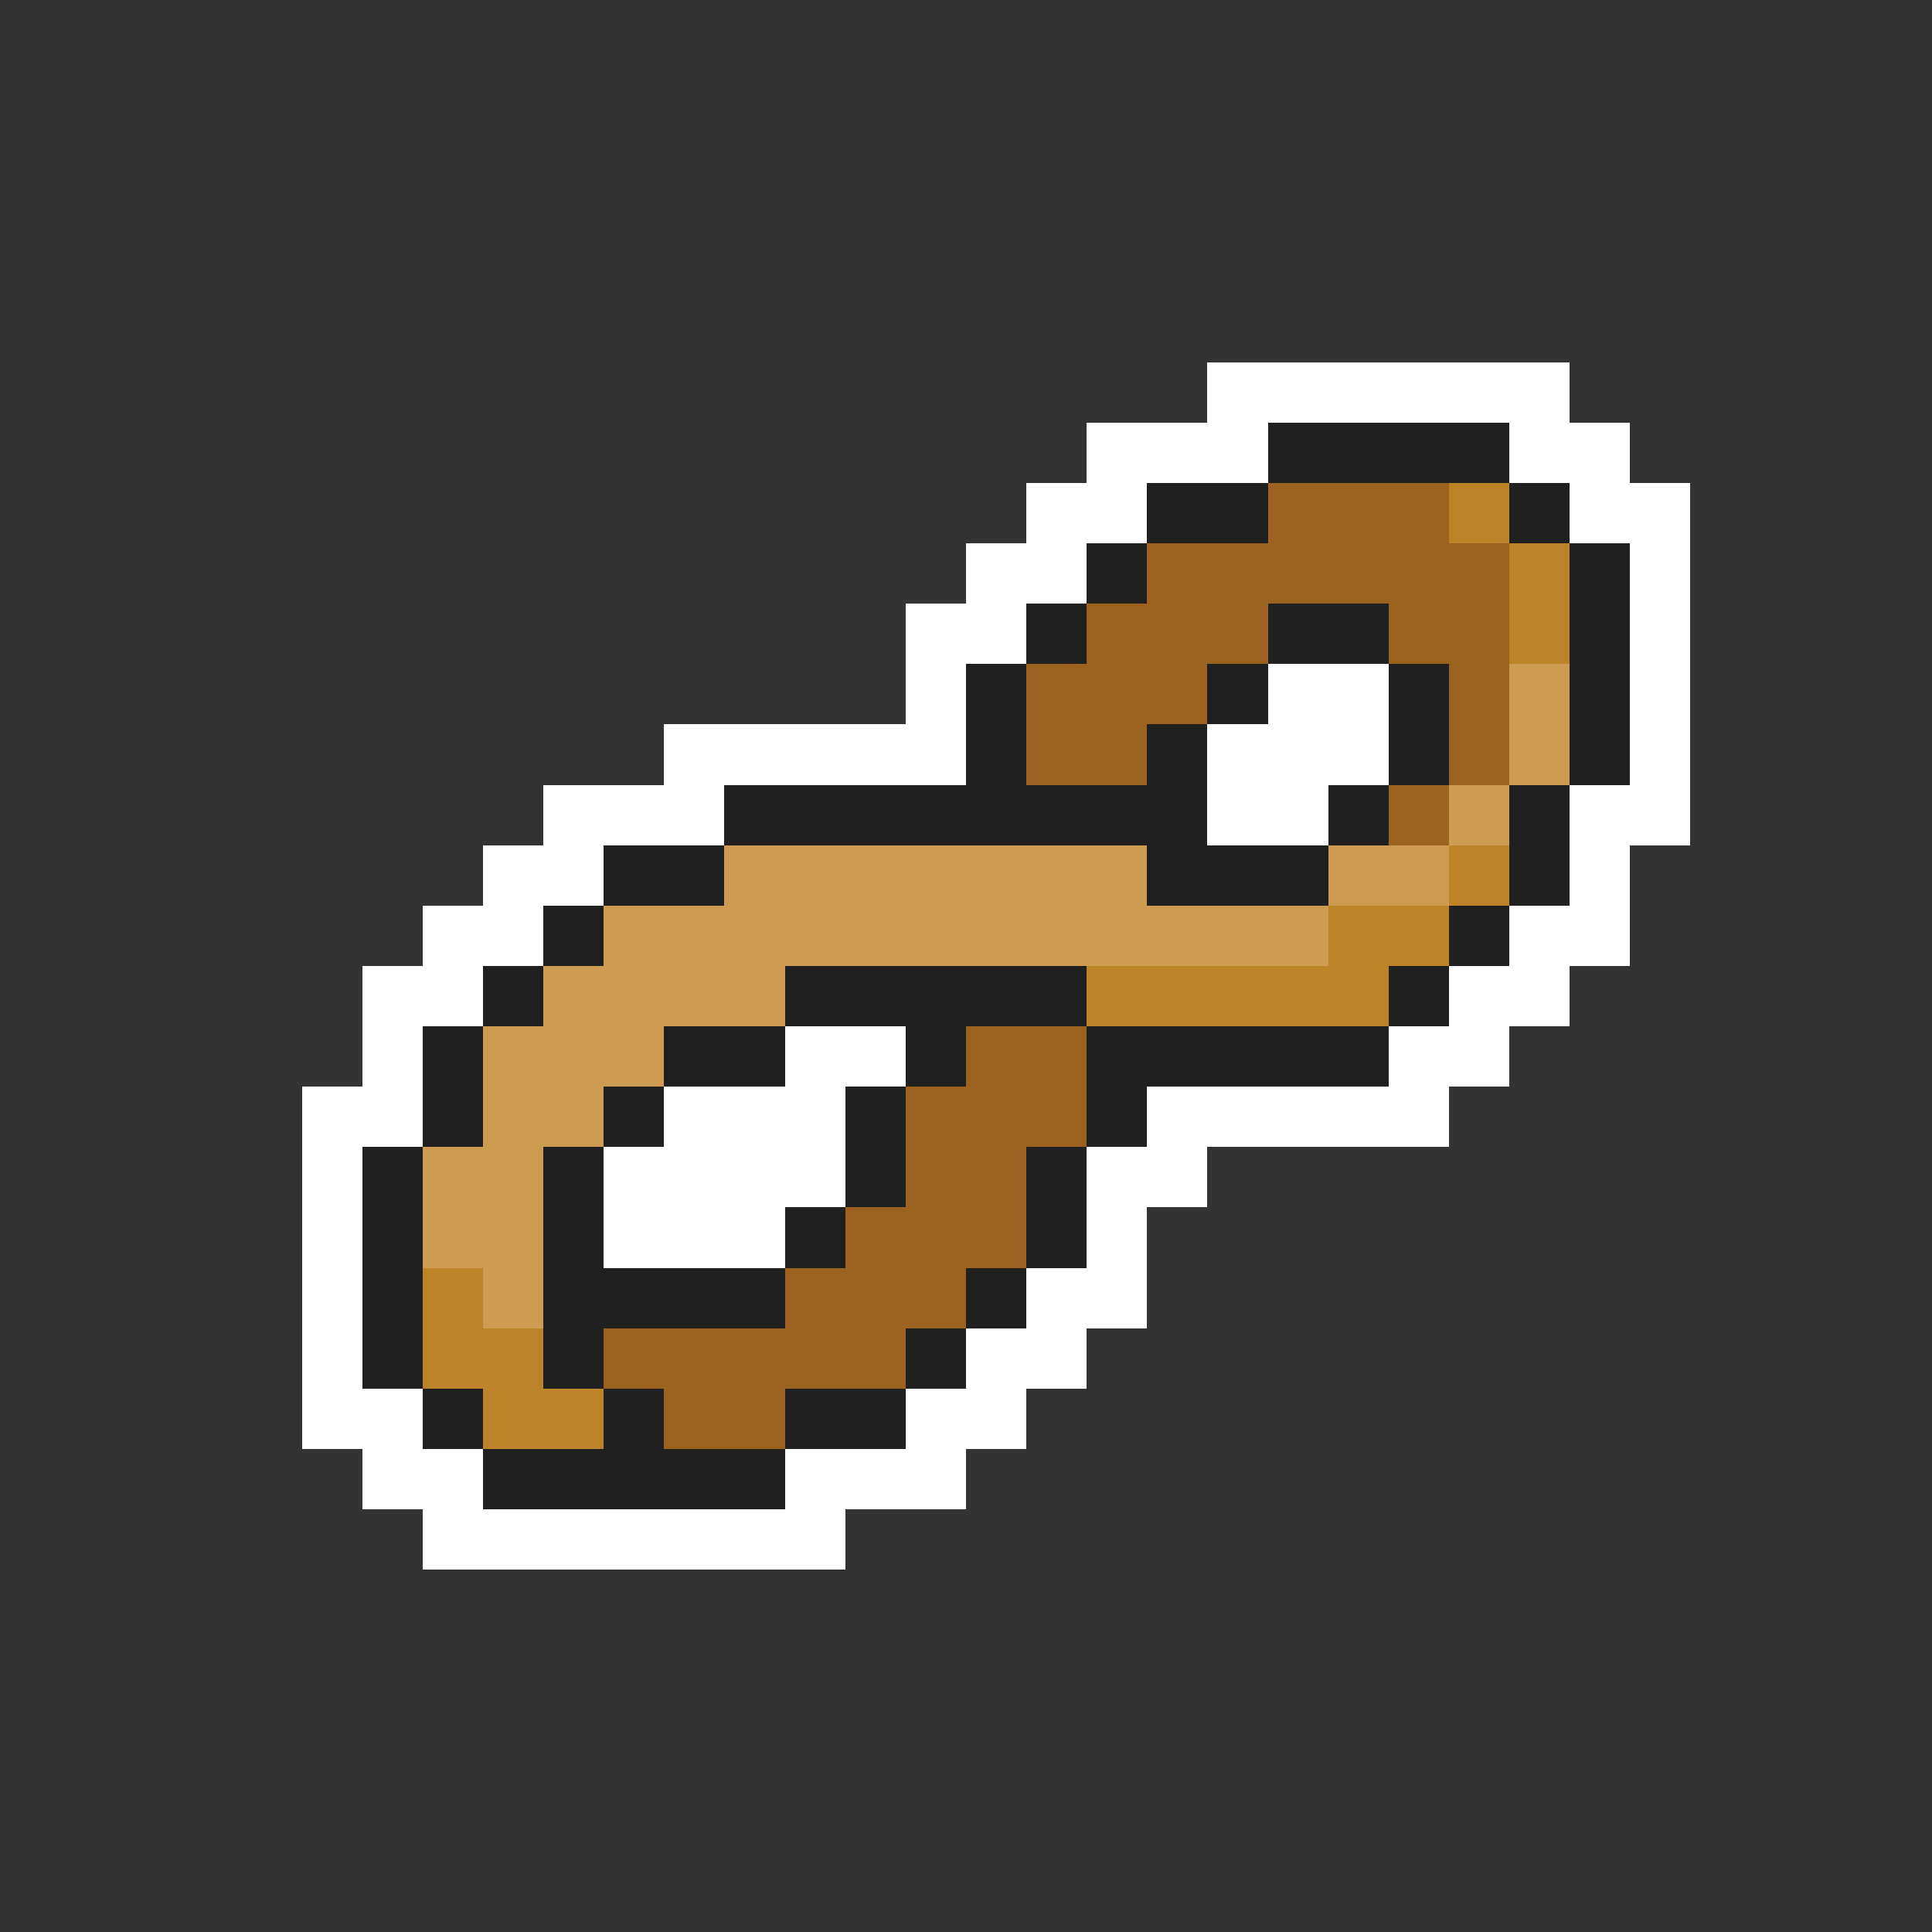 <svg xmlns="http://www.w3.org/2000/svg" viewBox="0 -0.5 32 32" shape-rendering="crispEdges">
<rect x="0" y="-0.5" width="32" height="32" fill="#333333" stroke="none"/>
<path stroke="#ffffff" d="M20 6h6M18 7h3M25 7h2M17 8h2M26 8h2M16 9h2M27 9h1M15 10h2M27 10h1M15 11h1M21 11h2M27 11h1M11 12h5M20 12h3M27 12h1M9 13h3M20 13h2M26 13h2M8 14h2M26 14h1M7 15h2M25 15h2M6 16h2M24 16h2M6 17h1M13 17h2M23 17h2M5 18h2M11 18h3M19 18h5M5 19h1M10 19h4M18 19h2M5 20h1M10 20h3M18 20h1M5 21h1M17 21h2M5 22h1M16 22h2M5 23h2M15 23h2M6 24h2M13 24h3M7 25h7" />
<path stroke="#202020" d="M21 7h4M19 8h2M25 8h1M18 9h1M26 9h1M17 10h1M21 10h2M26 10h1M16 11h1M20 11h1M23 11h1M26 11h1M16 12h1M19 12h1M23 12h1M26 12h1M12 13h8M22 13h1M25 13h1M10 14h2M19 14h3M25 14h1M9 15h1M24 15h1M8 16h1M13 16h5M23 16h1M7 17h1M11 17h2M15 17h1M18 17h5M7 18h1M10 18h1M14 18h1M18 18h1M6 19h1M9 19h1M14 19h1M17 19h1M6 20h1M9 20h1M13 20h1M17 20h1M6 21h1M9 21h4M16 21h1M6 22h1M9 22h1M15 22h1M7 23h1M10 23h1M13 23h2M8 24h5" />
<path stroke="#9c6220" d="M21 8h3M19 9h6M18 10h3M23 10h2M17 11h3M24 11h1M17 12h2M24 12h1M23 13h1M16 17h2M15 18h3M15 19h2M14 20h3M13 21h3M10 22h5M11 23h2" />
<path stroke="#bd8329" d="M24 8h1M25 9h1M25 10h1M24 14h1M22 15h2M18 16h5M7 21h1M7 22h2M8 23h2" />
<path stroke="#cd9c52" d="M25 11h1M25 12h1M24 13h1M12 14h7M22 14h2M10 15h12M9 16h4M8 17h3M8 18h2M7 19h2M7 20h2M8 21h1" />
</svg>